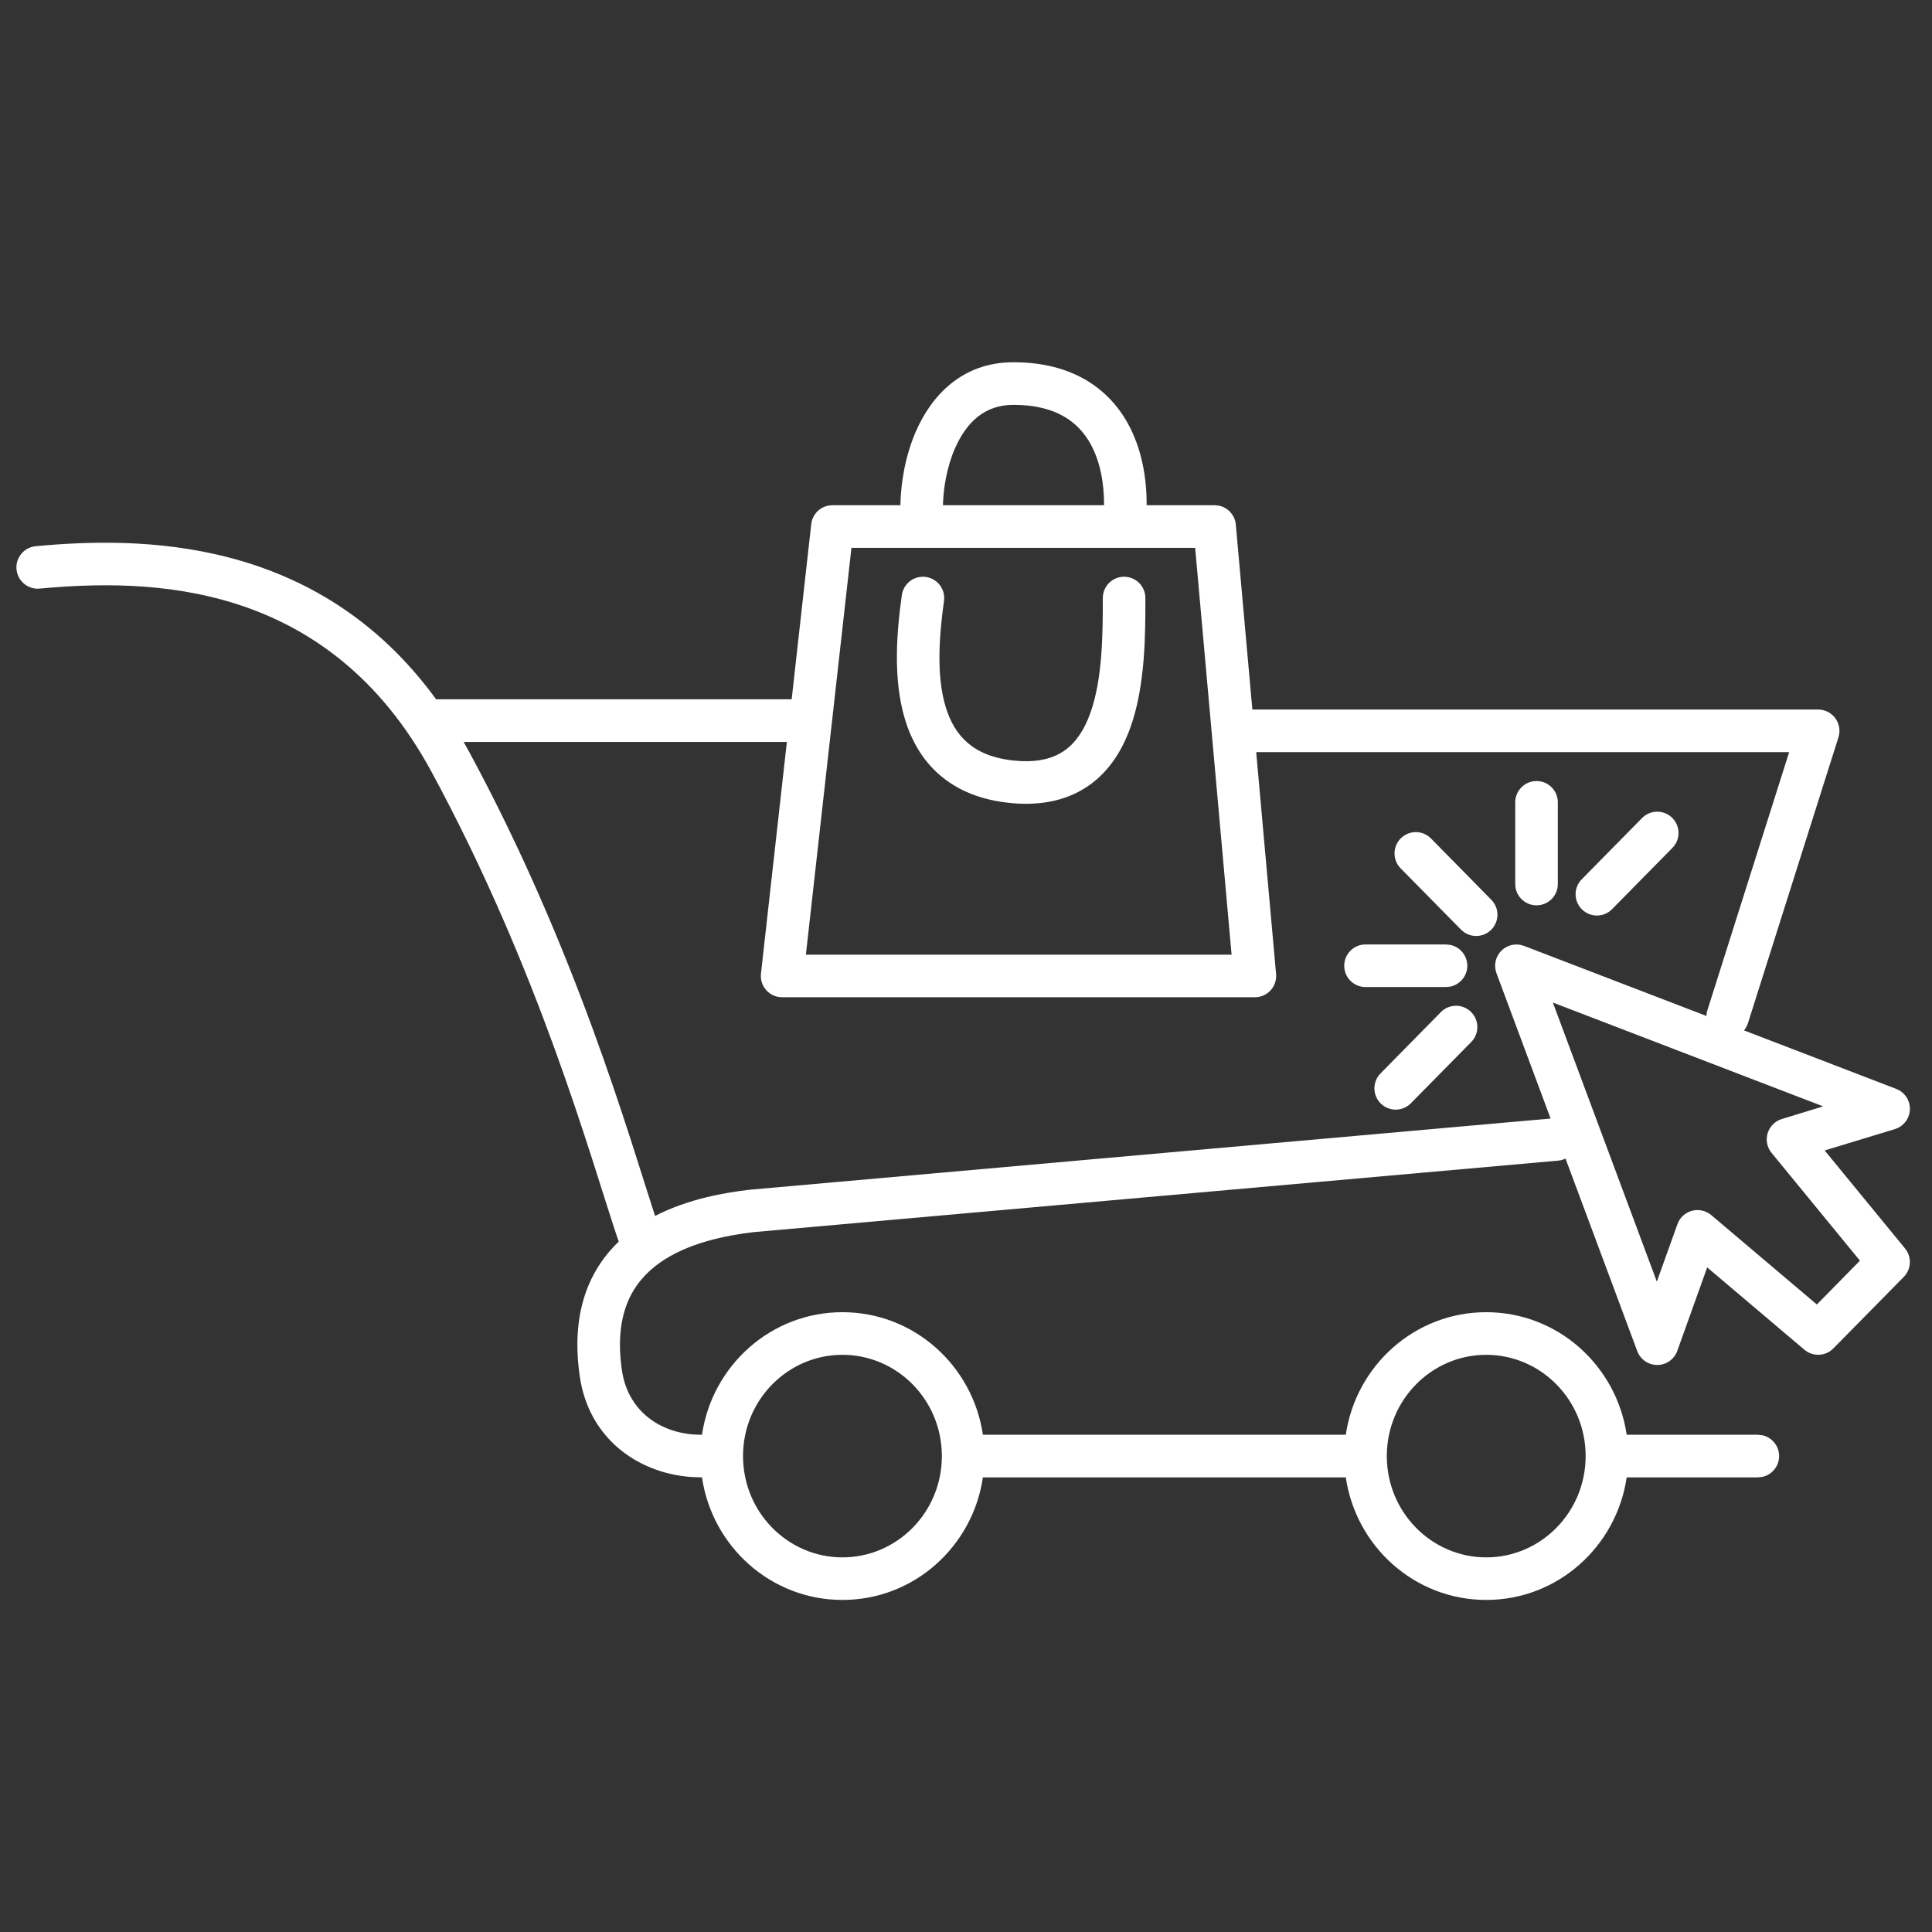 <svg width="64" height="64" viewBox="0 0 64 64" fill="none" xmlns="http://www.w3.org/2000/svg">
<rect x="0" y="0" width="64" height="64" fill="#333333" stroke="none"/>
<path d="M33.571 12C35.478 12 36.693 12.832 37.353 14.012C37.83 14.866 37.989 15.854 37.984 16.736H40.236L40.371 16.749C40.674 16.808 40.91 17.062 40.938 17.38L41.486 23.504H60.23C60.454 23.504 60.665 23.612 60.798 23.793C60.931 23.974 60.97 24.208 60.902 24.422L57.902 33.897C57.874 33.986 57.828 34.065 57.772 34.133L62.815 36.071C63.096 36.179 63.278 36.454 63.268 36.755C63.257 37.056 63.055 37.317 62.768 37.404L60.444 38.11L63.107 41.357C63.336 41.636 63.318 42.042 63.065 42.299L60.732 44.668C60.474 44.931 60.056 44.95 59.774 44.712L56.553 41.984L55.562 44.75C55.463 45.029 55.198 45.215 54.902 45.217C54.607 45.218 54.341 45.036 54.237 44.759L51.86 38.379C51.787 38.414 51.708 38.44 51.622 38.447L24.965 40.816L24.964 40.815C24.039 40.927 22.79 41.17 21.855 41.831C21.398 42.155 21.025 42.574 20.795 43.128C20.564 43.684 20.456 44.424 20.607 45.422C20.793 46.645 21.737 47.427 22.987 47.52L23.241 47.529L23.254 47.53C23.589 45.239 25.537 43.468 27.907 43.468C30.277 43.468 32.223 45.238 32.56 47.528H44.581C44.917 45.238 46.864 43.468 49.233 43.468C51.603 43.468 53.549 45.238 53.886 47.528H58.23L58.373 47.543C58.694 47.609 58.936 47.894 58.936 48.234C58.935 48.575 58.694 48.859 58.373 48.925L58.23 48.94H53.886C53.55 51.23 51.603 53 49.233 53C46.864 53 44.917 51.23 44.581 48.94H32.56C32.224 51.23 30.277 53 27.907 53C25.537 53 23.589 51.229 23.254 48.938L23.241 48.94L22.878 48.926C21.073 48.786 19.511 47.606 19.212 45.633C19.03 44.431 19.145 43.423 19.492 42.587C19.737 41.998 20.089 41.519 20.497 41.129L20.419 40.903C19.558 38.33 17.869 32.166 14.291 25.561C10.843 19.196 4.927 19.165 1.314 19.498C0.927 19.534 0.583 19.248 0.547 18.86C0.511 18.473 0.797 18.129 1.185 18.093C4.577 17.78 10.488 17.729 14.447 23.165H26.225L26.873 17.363C26.913 17.007 27.215 16.737 27.573 16.736H29.827C29.839 15.993 29.989 15.093 30.343 14.284C30.854 13.117 31.86 12 33.571 12ZM27.907 44.88C26.099 44.88 24.614 46.371 24.614 48.234C24.614 50.097 26.099 51.59 27.907 51.59C29.716 51.59 31.2 50.097 31.2 48.234C31.2 46.371 29.716 44.88 27.907 44.88ZM49.233 44.88C47.425 44.88 45.941 46.371 45.94 48.234C45.941 50.097 47.425 51.59 49.233 51.59C51.042 51.59 52.526 50.097 52.526 48.234C52.526 46.371 51.042 44.88 49.233 44.88ZM54.885 42.455L55.567 40.552L55.601 40.473C55.69 40.294 55.853 40.162 56.048 40.109C56.271 40.049 56.51 40.102 56.687 40.251L60.186 43.213L61.613 41.761L58.686 38.191C58.536 38.01 58.487 37.765 58.555 37.54C58.623 37.315 58.8 37.138 59.024 37.069L60.395 36.65L51.44 33.21L54.885 42.455ZM15.532 24.889C19.094 31.464 20.855 37.699 21.7 40.28C22.805 39.709 24.02 39.508 24.818 39.413L24.84 39.411L51.366 37.053L49.572 32.237C49.476 31.978 49.541 31.686 49.737 31.491C49.934 31.296 50.228 31.235 50.486 31.334L56.528 33.655C56.531 33.594 56.538 33.532 56.558 33.471L59.268 24.915H41.613L42.272 32.268C42.289 32.465 42.223 32.661 42.09 32.807C41.956 32.953 41.767 33.035 41.569 33.035H25.908C25.708 33.035 25.517 32.95 25.383 32.801C25.249 32.651 25.186 32.451 25.208 32.252L26.066 24.577H15.358C15.417 24.68 15.475 24.783 15.532 24.889ZM47.731 33.527C48.005 33.25 48.451 33.247 48.728 33.52C49.006 33.794 49.01 34.24 48.736 34.518L46.736 36.548C46.463 36.825 46.017 36.828 45.739 36.555C45.462 36.281 45.459 35.835 45.732 35.558L47.731 33.527ZM48.042 31.301C48.363 31.366 48.606 31.651 48.606 31.992C48.606 32.333 48.363 32.617 48.042 32.683L47.9 32.697H45.234C44.845 32.697 44.529 32.382 44.529 31.992C44.529 31.603 44.845 31.286 45.234 31.286H47.9L48.042 31.301ZM26.696 31.625H40.798L39.591 18.148H28.205L26.696 31.625ZM46.406 27.768C46.684 27.494 47.13 27.498 47.403 27.775L49.402 29.806C49.675 30.083 49.672 30.529 49.395 30.803C49.152 31.042 48.779 31.069 48.507 30.886L48.398 30.795L46.398 28.765C46.125 28.487 46.129 28.041 46.406 27.768ZM54.395 27.099C54.669 26.821 55.115 26.818 55.393 27.091C55.67 27.364 55.674 27.81 55.4 28.088L53.401 30.118C53.128 30.396 52.682 30.398 52.404 30.125C52.127 29.852 52.123 29.405 52.397 29.128L54.395 27.099ZM50.899 25.873C51.289 25.873 51.605 26.189 51.605 26.578V29.285C51.605 29.675 51.289 29.99 50.899 29.99C50.51 29.99 50.194 29.674 50.194 29.285V26.578C50.194 26.189 50.51 25.873 50.899 25.873ZM37.237 19.105C37.627 19.105 37.942 19.421 37.942 19.811C37.942 20.965 37.95 22.704 37.442 24.11C37.183 24.829 36.769 25.519 36.102 25.998C35.423 26.485 34.559 26.701 33.507 26.604C32.525 26.513 31.741 26.196 31.143 25.685C30.548 25.176 30.188 24.518 29.979 23.829C29.57 22.482 29.707 20.903 29.875 19.712C29.93 19.327 30.285 19.058 30.671 19.112C31.056 19.167 31.326 19.523 31.271 19.909C31.106 21.086 31.016 22.394 31.327 23.42C31.478 23.918 31.716 24.319 32.059 24.612C32.398 24.903 32.893 25.131 33.637 25.199C34.417 25.271 34.927 25.105 35.279 24.852C35.642 24.592 35.917 24.181 36.115 23.631C36.523 22.5 36.532 21.025 36.532 19.811C36.532 19.421 36.848 19.105 37.237 19.105ZM33.571 13.411C32.618 13.411 32.014 13.987 31.636 14.851C31.361 15.478 31.249 16.184 31.237 16.736H36.573C36.578 16.028 36.451 15.29 36.122 14.7C35.726 13.991 34.996 13.411 33.571 13.411Z" fill="white"/>
</svg>
